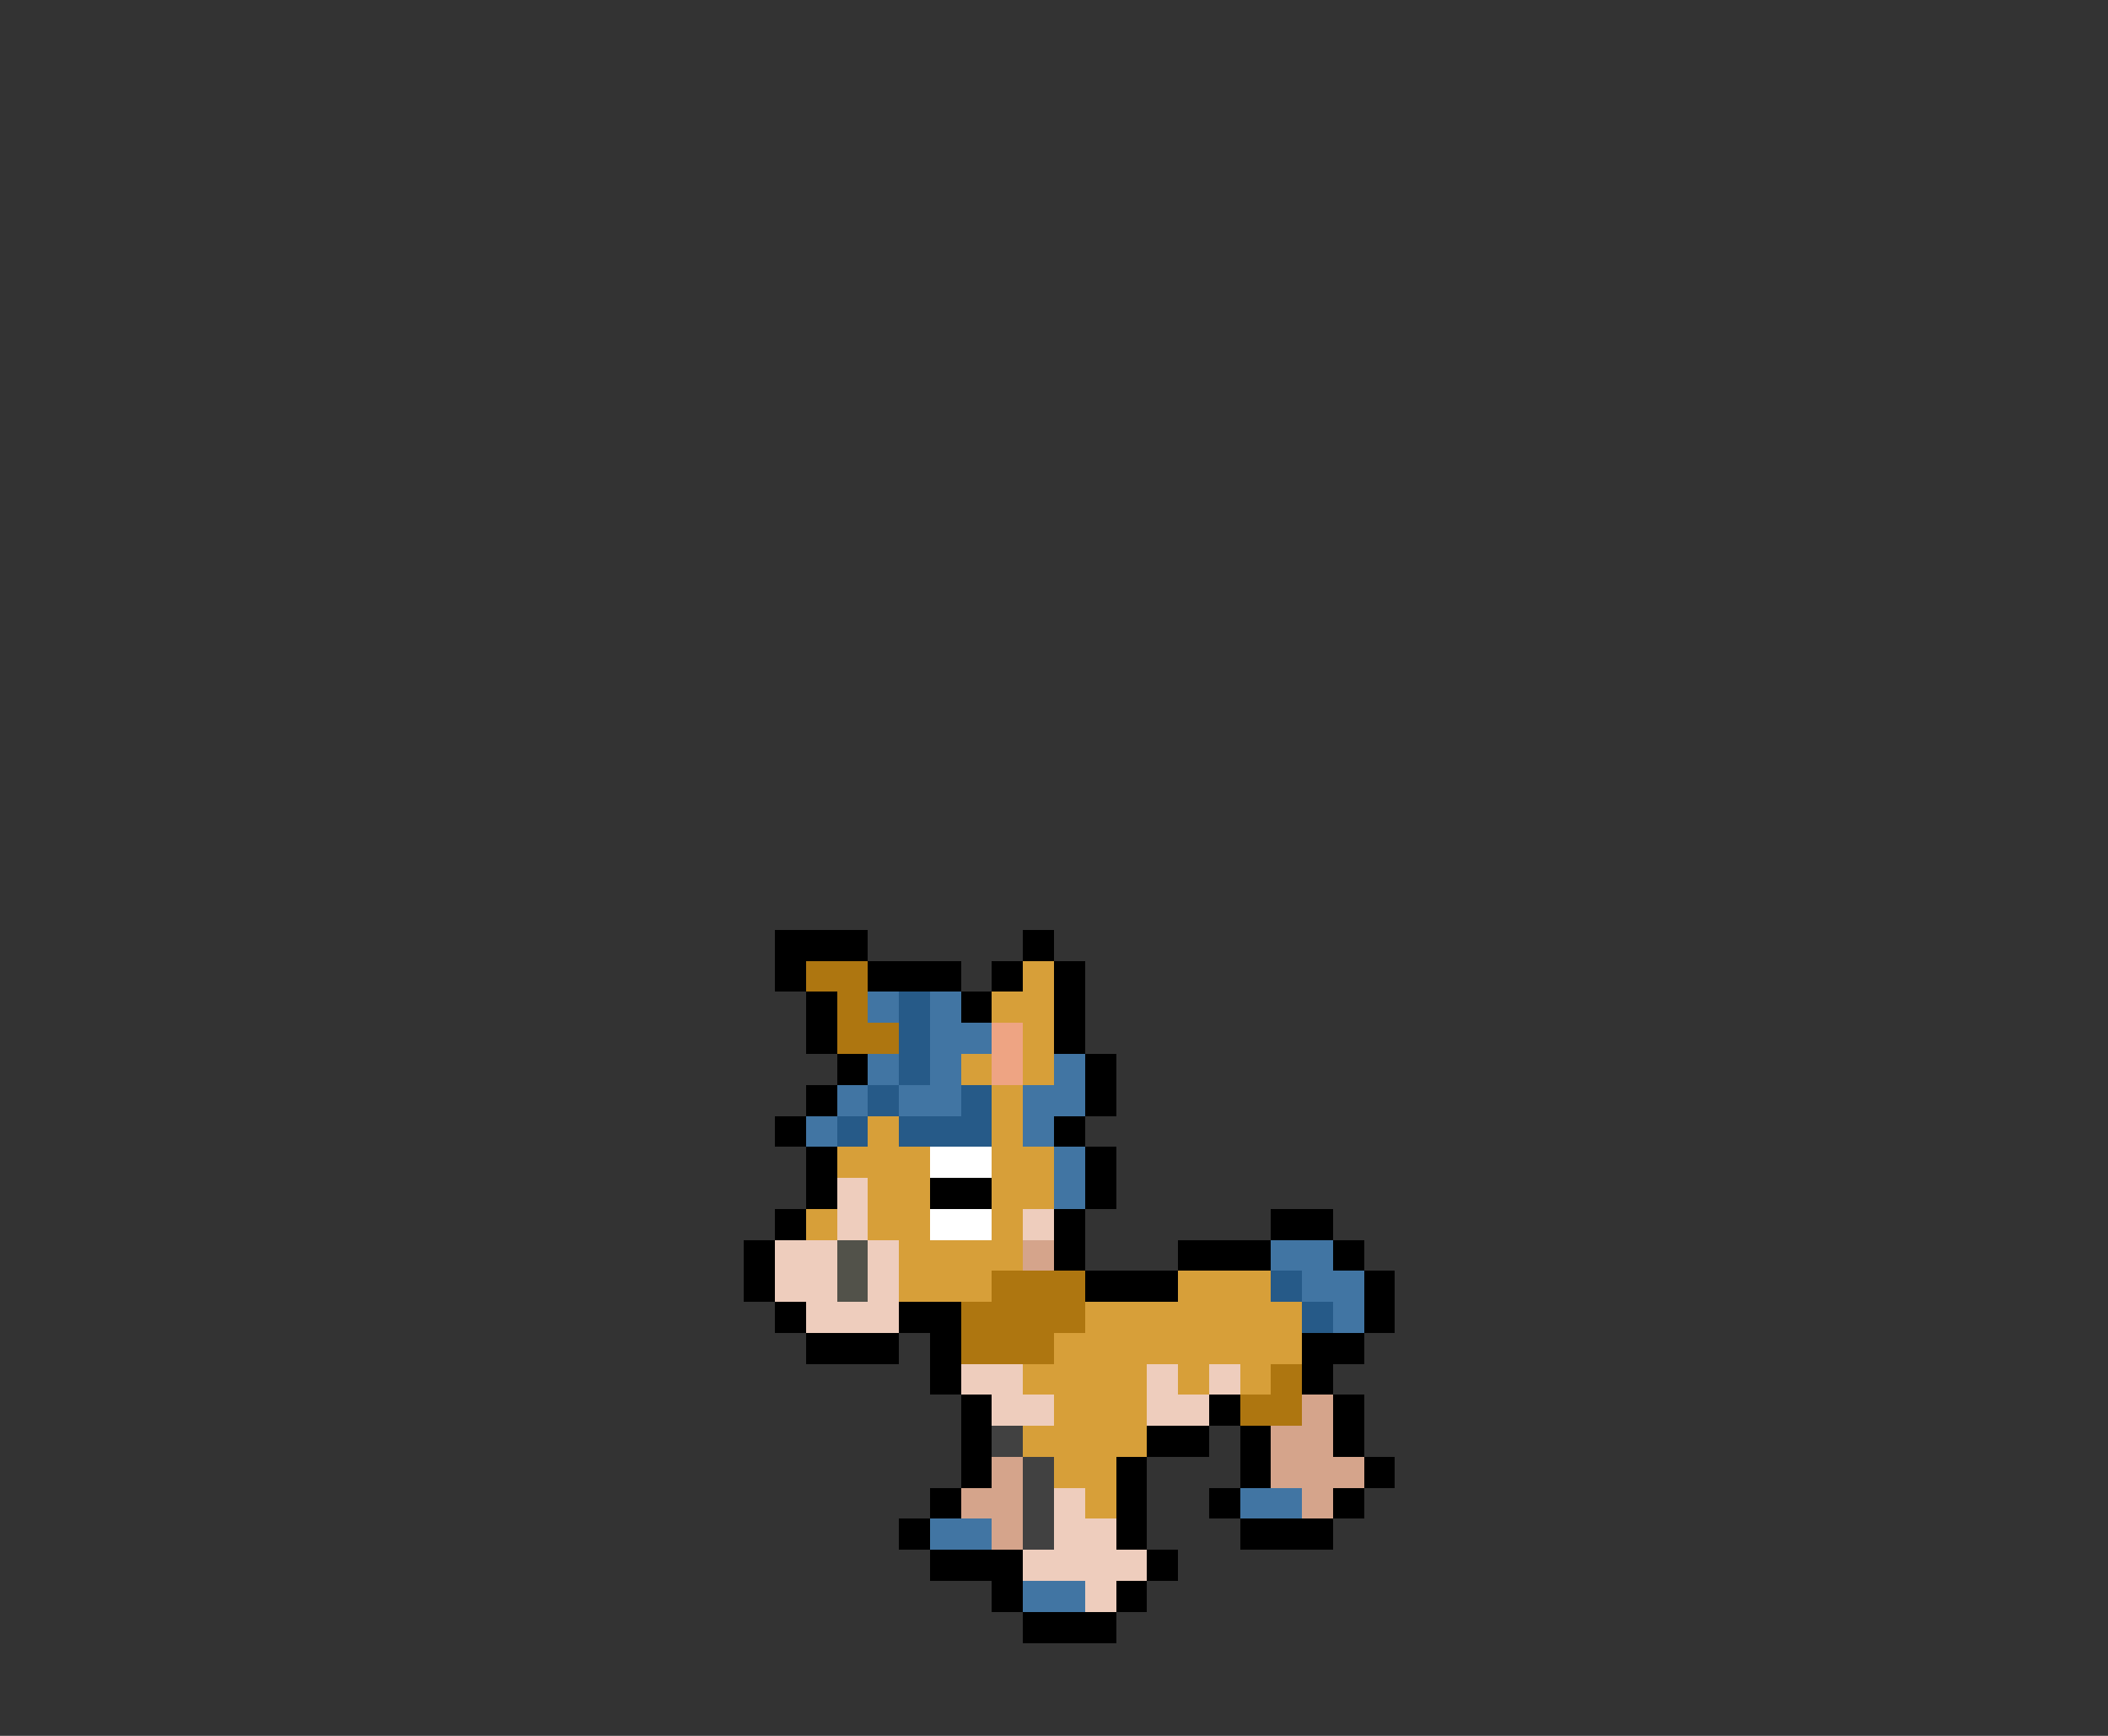 <svg xmlns="http://www.w3.org/2000/svg" viewBox="0 -0.5 68 56" shape-rendering="crispEdges">
<rect x="0" y="-0.5" width="68" height="56" fill="#333333" stroke="none"/>
<path stroke="#000000" d="M25 30h3M33 30h1M25 31h1M28 31h3M32 31h1M34 31h1M26 32h1M31 32h1M34 32h1M26 33h1M34 33h1M27 34h1M35 34h1M26 35h1M35 35h1M25 36h1M34 36h1M26 37h1M35 37h1M26 38h1M30 38h2M35 38h1M25 39h1M34 39h1M41 39h2M24 40h1M34 40h1M38 40h3M43 40h1M24 41h1M35 41h3M44 41h1M25 42h1M29 42h2M44 42h1M26 43h3M30 43h1M42 43h2M30 44h1M42 44h1M31 45h1M39 45h1M43 45h1M31 46h1M37 46h2M40 46h1M43 46h1M31 47h1M36 47h1M40 47h1M44 47h1M30 48h1M36 48h1M39 48h1M43 48h1M29 49h1M36 49h1M40 49h3M30 50h3M37 50h1M32 51h1M36 51h1M33 52h3" />
<path stroke="#ae7610" d="M26 31h2M27 32h1M27 33h2M32 41h3M31 42h4M31 43h3M41 44h1M40 45h2" />
<path stroke="#d79f39" d="M33 31h1M32 32h2M33 33h1M31 34h1M33 34h1M32 35h1M28 36h1M32 36h1M27 37h3M32 37h2M28 38h2M32 38h2M26 39h1M28 39h2M32 39h1M29 40h4M29 41h3M38 41h3M35 42h7M34 43h8M33 44h4M38 44h1M40 44h1M34 45h3M33 46h4M34 47h2M35 48h1" />
<path stroke="#4175a3" d="M28 32h1M30 32h1M30 33h2M28 34h1M30 34h1M34 34h1M27 35h1M29 35h2M33 35h2M26 36h1M33 36h1M34 37h1M34 38h1M41 40h2M42 41h2M43 42h1M40 48h2M30 49h2M33 51h2" />
<path stroke="#265a88" d="M29 32h1M29 33h1M29 34h1M28 35h1M31 35h1M27 36h1M29 36h3M41 41h1M42 42h1" />
<path stroke="#eea483" d="M32 33h1M32 34h1" />
<path stroke="#ffffff" d="M30 37h2M30 39h2" />
<path stroke="#eecdbd" d="M27 38h1M27 39h1M33 39h1M25 40h2M28 40h1M25 41h2M28 41h1M26 42h3M31 44h2M37 44h1M39 44h1M32 45h2M37 45h2M34 48h1M34 49h2M33 50h4M35 51h1" />
<path stroke="#52524a" d="M27 40h1M27 41h1" />
<path stroke="#d5a48b" d="M33 40h1M42 45h1M41 46h2M32 47h1M41 47h3M31 48h2M42 48h1M32 49h1" />
<path stroke="#414141" d="M32 46h1M33 47h1M33 48h1M33 49h1" />
</svg>